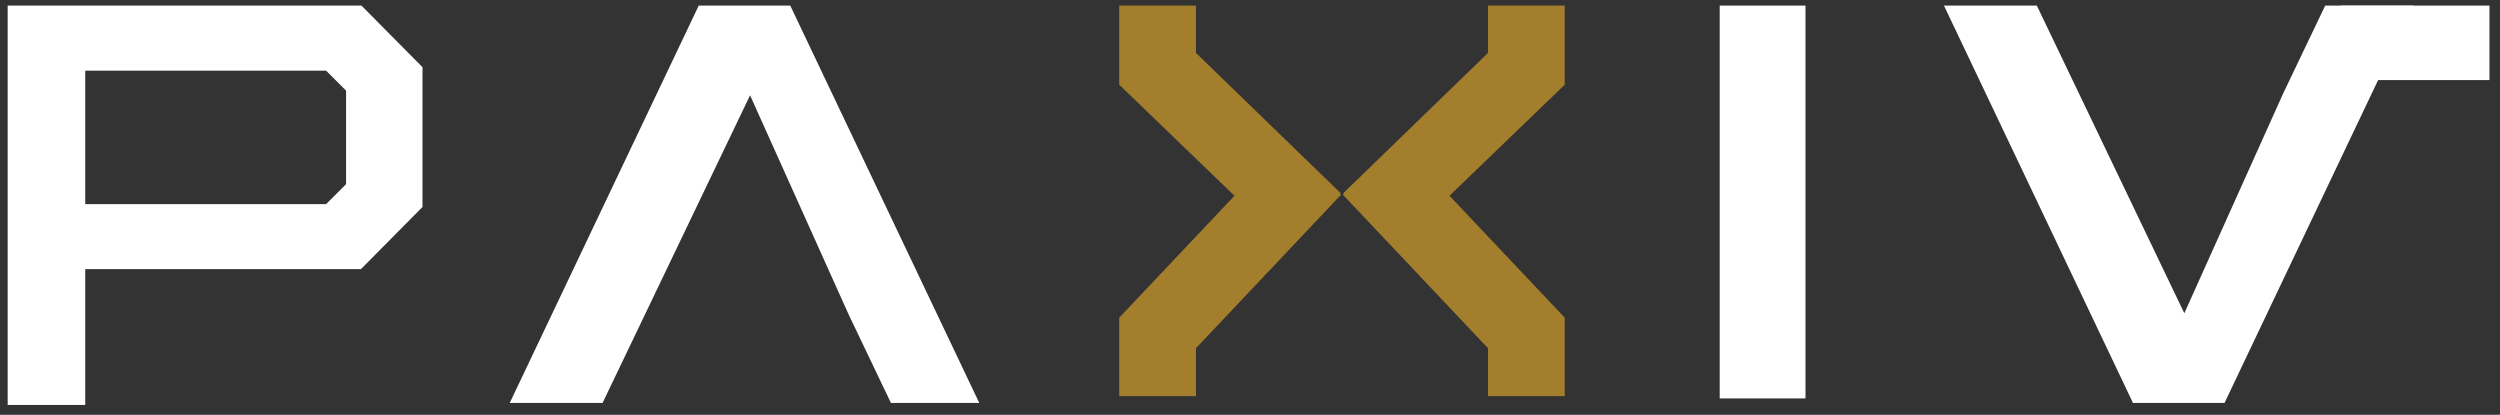 <svg width="223" height="37" viewBox="0 0 223 37" fill="none" xmlns="http://www.w3.org/2000/svg">
<rect x="0" y="0" width="223" height="37" fill="#333333" stroke="none"/>
<path d="M0.684 0.5H32.243L37.688 5.995V18.462L32.192 24.009H7.604V36.119H0.684V0.5ZM29.088 18.208L30.869 16.427V8.082L29.088 6.301H7.604V18.208H29.088Z" fill="white"/>
<path d="M62.326 0.5H70.492L87.351 35.941H79.471L75.718 28.093L66.906 8.5L53.749 35.941H45.467L62.326 0.5Z" fill="white"/>
<path d="M190.261 35.941L198.428 35.941L215.287 0.5L207.407 0.5L203.653 8.348L194.841 27.94L181.685 0.5L173.402 0.5L190.261 35.941Z" fill="white"/>
<path fill-rule="evenodd" clip-rule="evenodd" d="M99.834 0.5H106.68V4.72L119.568 17.213L111.111 18.422L99.834 7.556V0.5Z" fill="#A37E2C"/>
<path fill-rule="evenodd" clip-rule="evenodd" d="M99.834 35.337L106.68 35.337L106.68 31.06L119.639 17.35L114.664 12.647L99.834 28.337L99.834 35.337Z" fill="#A37E2C"/>
<path fill-rule="evenodd" clip-rule="evenodd" d="M139.574 0.5H132.728V4.72L119.84 17.213L128.298 18.422L139.574 7.556V0.5Z" fill="#A37E2C"/>
<path fill-rule="evenodd" clip-rule="evenodd" d="M139.574 35.337L132.728 35.337L132.728 31.06L119.769 17.35L124.744 12.647L139.574 28.337L139.574 35.337Z" fill="#A37E2C"/>
<rect x="153.398" y="0.5" width="7.652" height="35.038" fill="white"/>
<rect width="6.643" height="13.286" transform="matrix(3.90555e-08 -1 -1 -4.89223e-08 222.062 7.143)" fill="white"/>
</svg>
